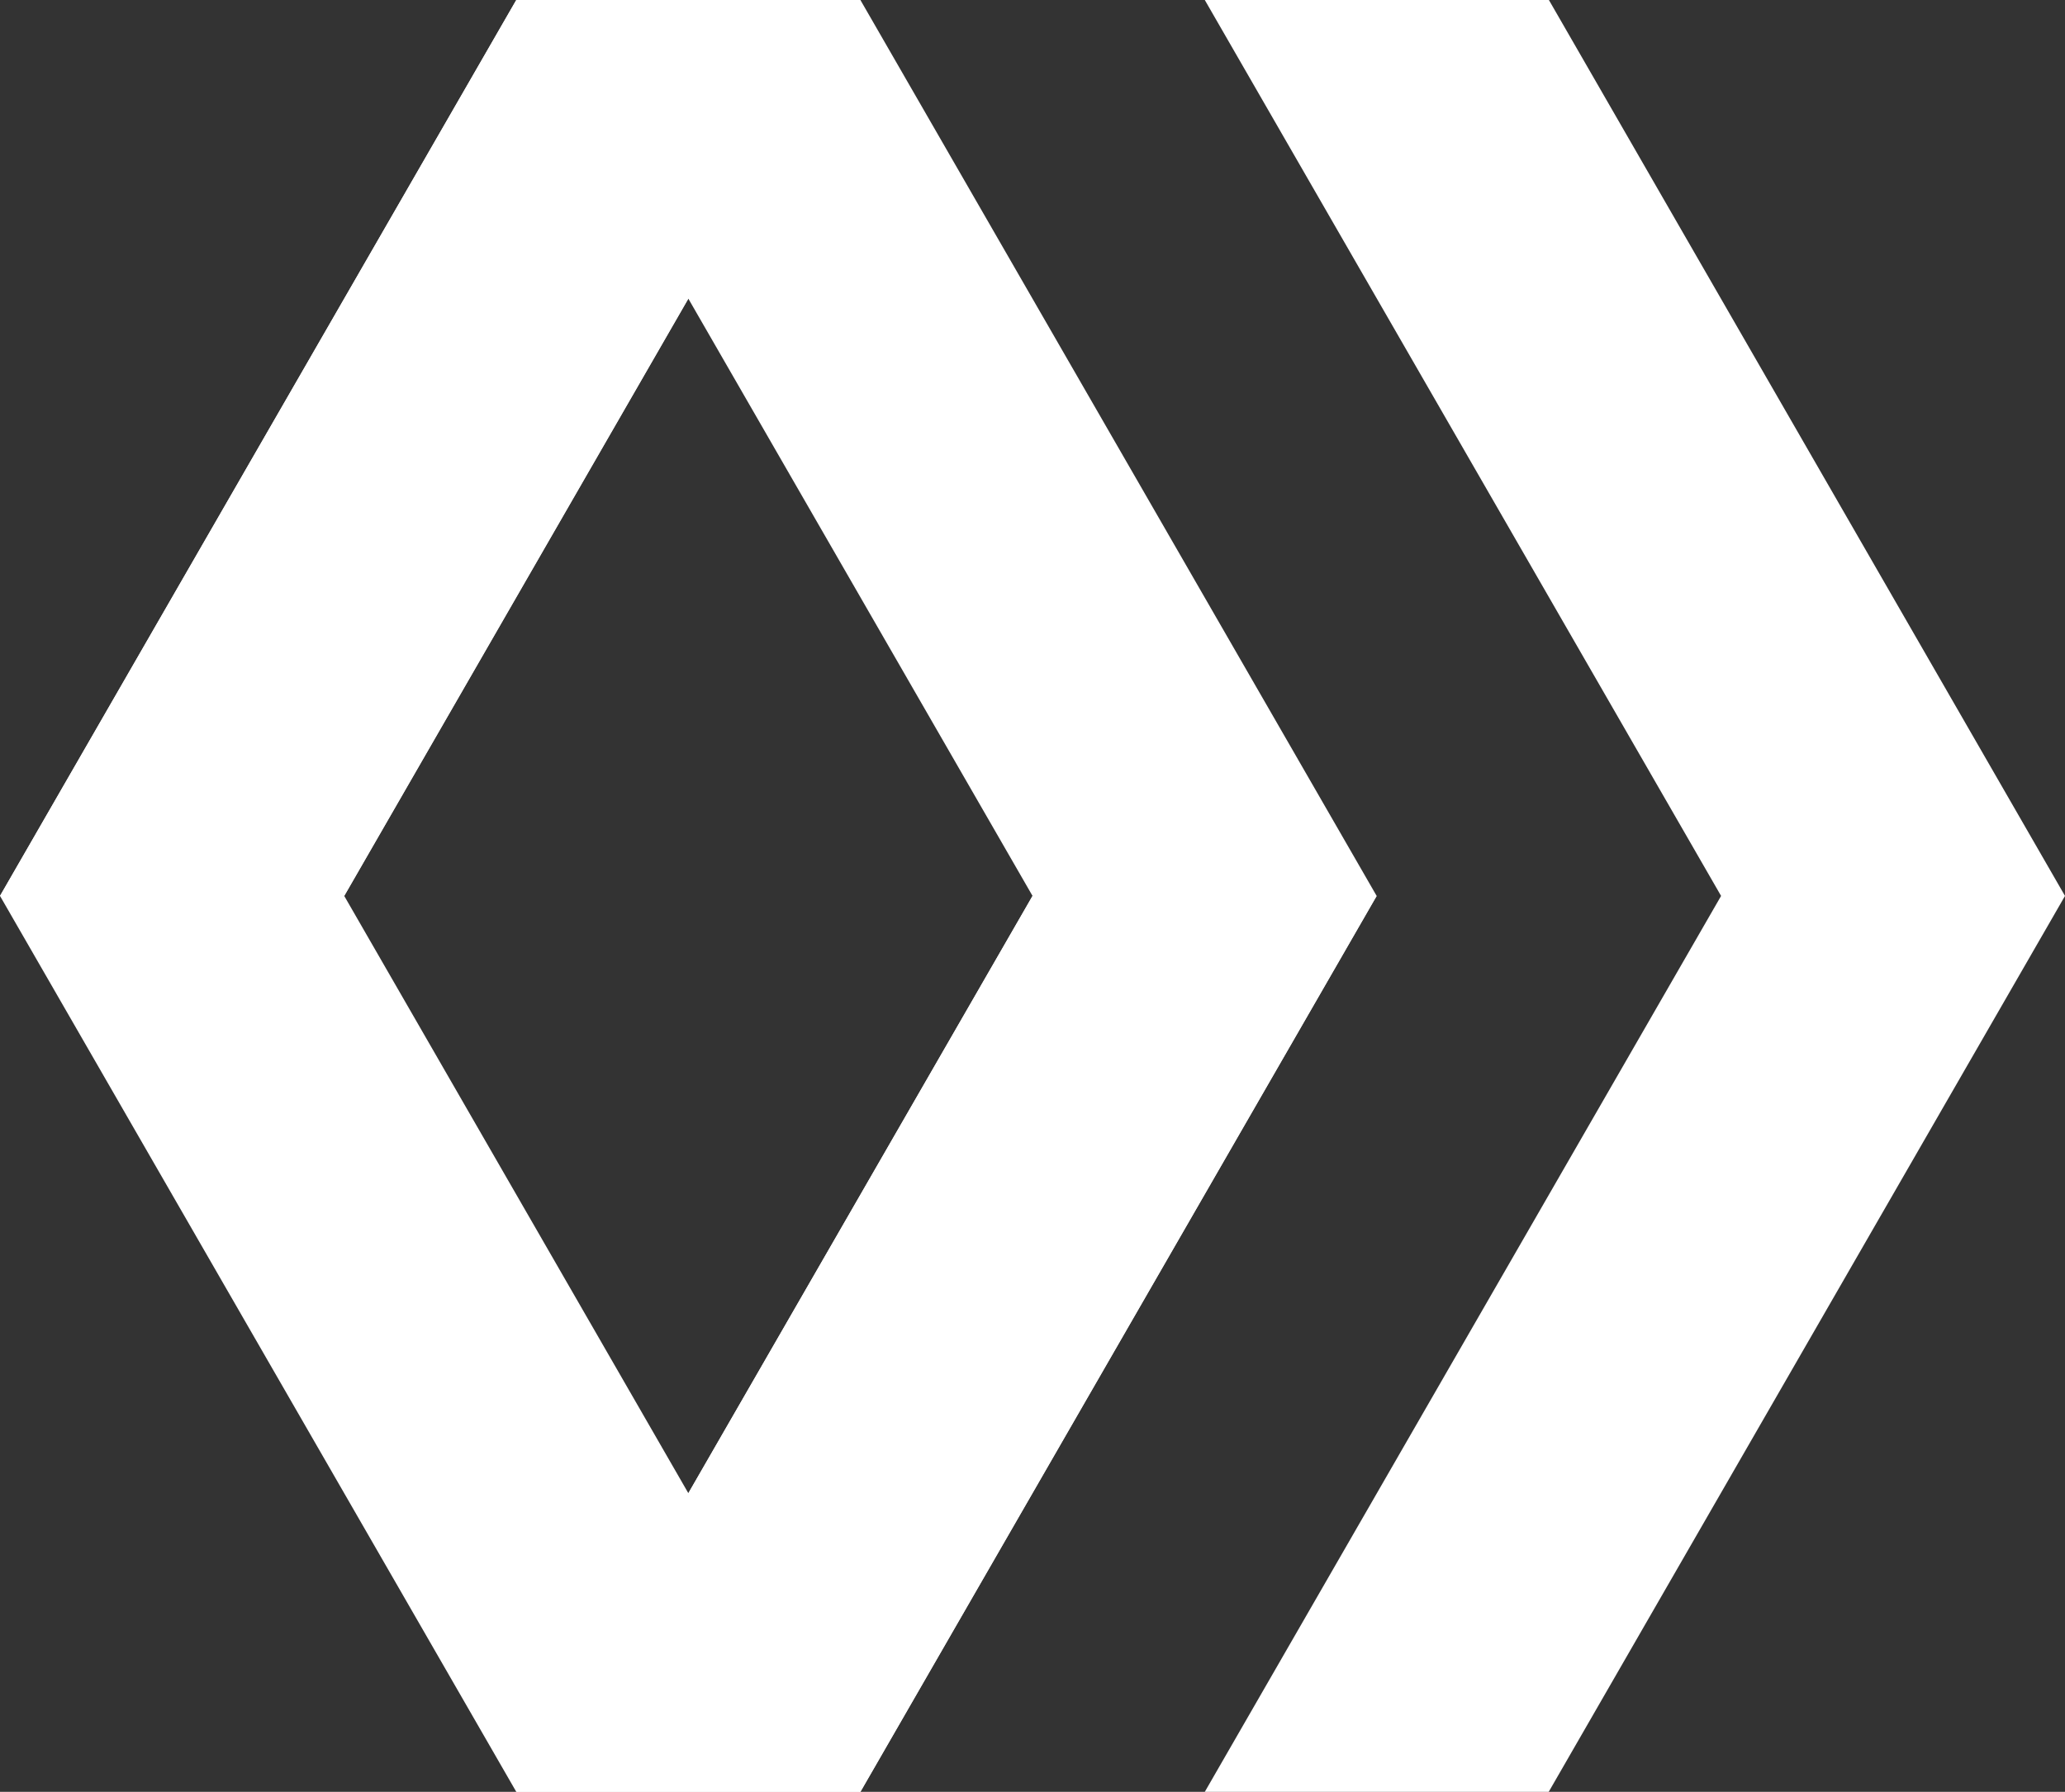 <svg width="53" height="46" viewBox="0 0 53 46" fill="none" xmlns="http://www.w3.org/2000/svg">
<rect x="0" y="0" width="53" height="46" fill="#333333" stroke="none"/>
<path d="M22.083 0H13.251L0 23L13.251 46H22.083L35.333 23L22.083 0ZM17.667 38.333L8.835 23L17.667 7.667L26.501 23L17.667 38.333Z" fill="white"/>
<path d="M53 23L39.749 46H30.922L44.173 23L30.922 0H39.754L53 23ZM0 23H8.835L22.083 0H13.251L0 23ZM13.251 46H22.083L35.333 23H26.501L13.251 46Z" fill="white"/>
</svg>
